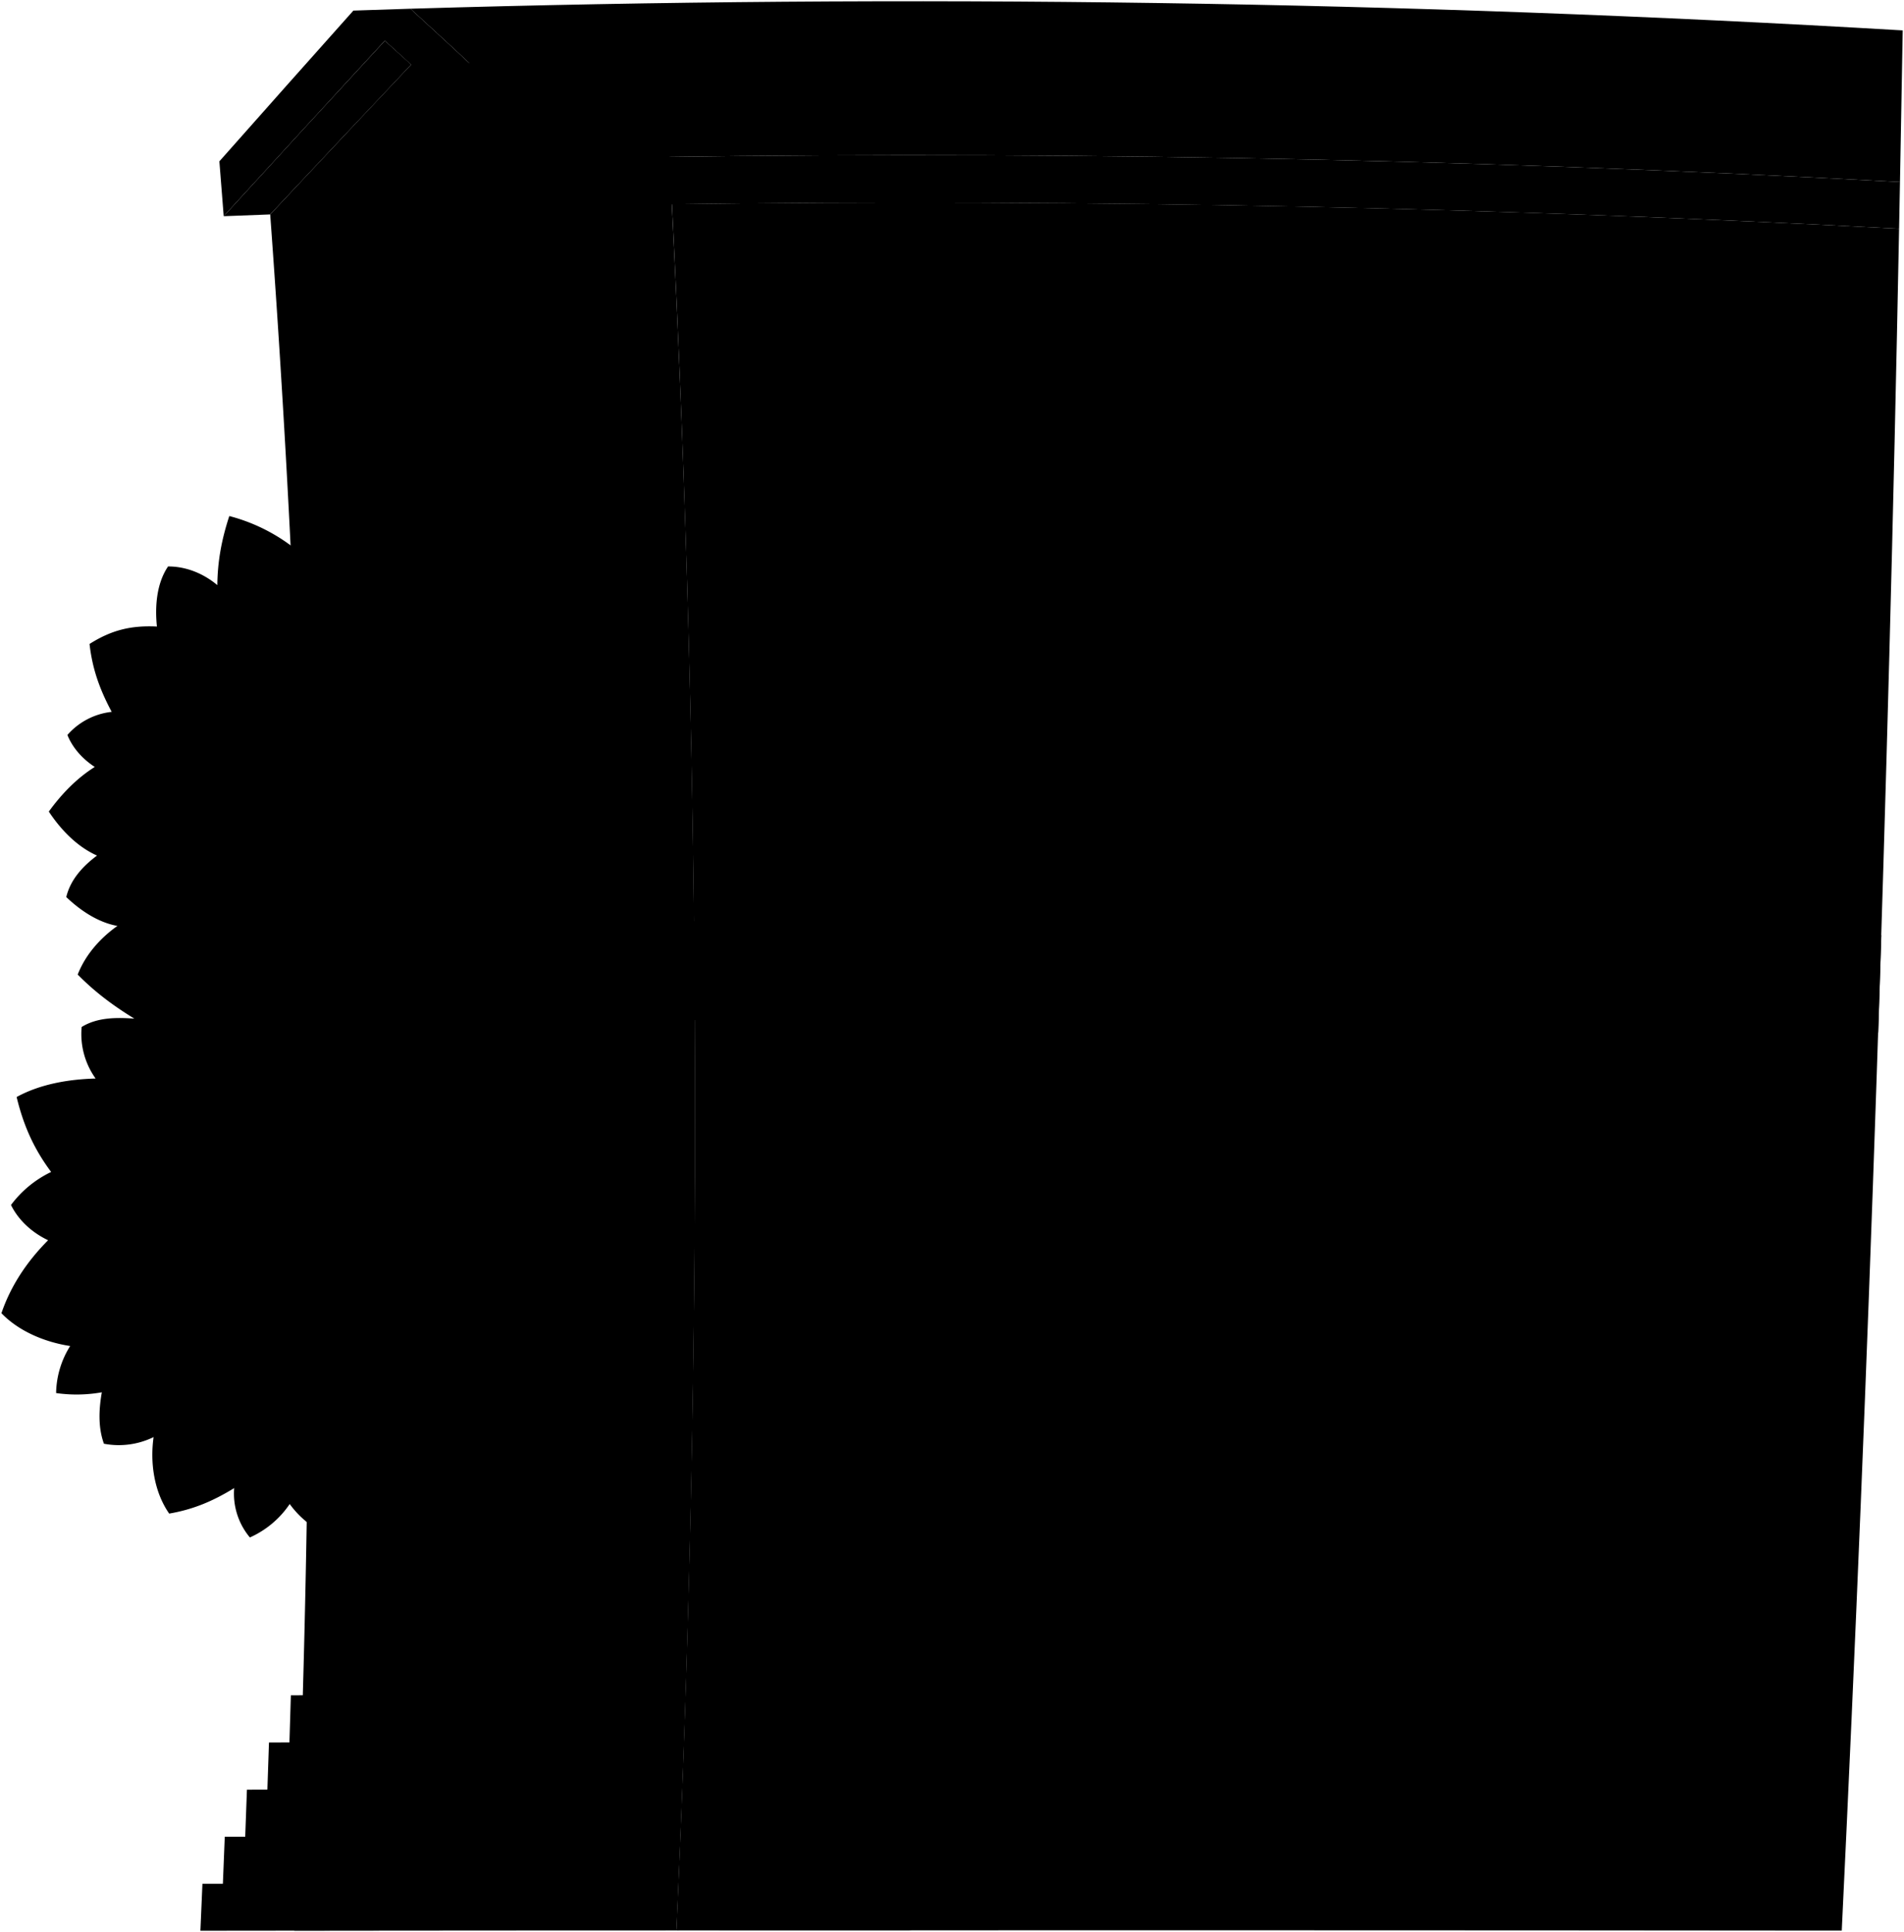 <svg viewBox="0 0 1509.5 1531.26">
    <path class="leaves" d="M240.35,440.34A141.61,141.61,0,0,0,181.79,409c-6,18.29-9.28,35.42-9.49,54.75-10.91-9.16-24.72-14.85-39.06-14.79-9.21,13.57-10.45,31.85-8.84,47.62-20.47-1-35.94,2.75-53.41,13.8,2.26,20,8.15,36.2,17.57,53.82a54.54,54.54,0,0,0-35.12,18.31c4.25,10.56,12.24,19.17,21.69,25.35-14.38,9-26.55,21.72-36.43,35.37,9.42,14.25,22.35,27.81,38.22,34.87-11.11,8.27-21.11,19-24.38,32.88,11.1,10.59,25.15,20.1,40.55,22.88-13.68,9.65-25.37,22.86-31.48,38.54,13.68,13.91,28.33,24.79,44.91,34.94-14.15-1-29.28-1.1-41.78,6.61a60.65,60.65,0,0,0,11.05,40.85c-21.2.59-43.79,4.34-62.61,14.66,5.41,22.38,13.54,40.87,27.37,59.4A86,86,0,0,0,8.71,955.05c6.18,12.45,17,22,29.42,27.92-16.39,16.49-29.49,35.72-37,57.84,14.05,14.56,34.83,23,54.5,26a72.19,72.19,0,0,0-11.15,37.27,114.22,114.22,0,0,0,36.25-.6c-2.37,13.49-3.06,27.7,1.67,40.78a62.93,62.93,0,0,0,39.36-5.26c-2.86,20.51.37,43.37,12.37,60.62,19.39-3.34,34.88-10,51.53-20.21a54.11,54.11,0,0,0,12.45,39.13,75,75,0,0,0,31.57-26.5,74.77,74.77,0,0,0,22.68,20.58Q259,826.37,240.35,440.34Z"/>
    <path class="wallSide" d="M1505.61,181.27q-13,674.72-45.46,1348.86-462-.45-923.93-.12,31.13-683.74-3.53-1368.18Q1019.34,155.47,1505.61,181.27Z"/>
    <path class="wallFront" d="M326,51.18q-56,59.25-111.78,118.77c33.13,452.62,39.11,906.87,19.08,1360.25q151.48-.17,303-.19a14159.55,14159.55,0,0,0-10-1483.42Q426.1,48.24,326,51.18Z"/>
    <path class="bushRear" d="M734.38,1467.45c19.89-9.26,16.31-40.13-5.15-44.64,25.26-12.82,22.4-66.38-10.5-66,14.77-30-24.18-62.3-47.11-34.12-15.56-38-72.33-8-63.82,27.12-22.3.52-53.51,41.25-21.92,52.77-30.71,6.33-47.47,54.2-14.8,70-20.67,11-28.83,51.25.47,57.39q74.54-.06,149.05,0C748.81,1524.68,753.42,1484.85,734.38,1467.45Z"/>
    <path class="trimFront" d="M506.92,637.61Q393.58,639,280.28,641.47q-4.35-140.19-11.84-280.24,115-3.25,230.07-5.09Q504.09,496.84,506.92,637.61Z"/>
    <g class="trimSide">
        <path d="M734.76,1245.88q-76.32,0-152.63.23,3.68-140.83,4.75-281.7,76.85-.36,153.7-.41Q738.84,1105,734.76,1245.88Z"/>
        <path d="M741.18,636.22q-77.85.07-155.7.63-2.29-140.9-7.2-281.71,79.07-.72,158.13-.82Q740,495.25,741.18,636.22Z"/>
    </g>
    <path class="door" d="M503.5,1304.91q-111,.36-222.07,1,3.87-151.07,4.13-302.19,111.78-1.49,223.55-2.31Q507.88,1153.22,503.5,1304.91Z"/>
    <path class="doorBorderLine" d="M392.47,1305.36q4.13-151.44,4.87-302.93"/>
    <path class="windowFront" d="M506.53,618.24q-113.44,1.43-226.85,4Q276,509.87,270.36,397.63q114.78-3.15,229.58-4.93Q504.1,505.44,506.53,618.24Z"/>
    <g class="windowSide">
        <path d="M735.32,1226.49q-76.35,0-152.69.24,2.79-112.85,4-225.73,76.76-.35,153.52-.39Q738.45,1113.58,735.32,1226.49Z"/>
        <path d="M741,616.82q-77.93.07-155.85.65-2-112.89-5.63-225.74,78.88-.71,157.78-.8Q739.91,503.87,741,616.82Z"/>
    </g>
    <g class="windowDisplayLine">
        <path d="M585.05,1113.87q76.51-.27,153.05-.31"/>
        <path d="M663.34,1000.72q-1.4,112.93-4.36,225.84"/>
        <path d="M582.79,504.59q78.38-.63,156.76-.72"/>
        <path d="M658.41,391.14q3.12,112.92,4.67,225.86"/>
        <path d="M275.57,509.9q114-2.83,228.13-4.43"/>
        <path d="M393.1,619.9q-3.06-112.6-8-225.13"/>
        <path d="M450.27,619Q447.53,506.28,443,393.62"/>
        <path d="M336.61,621Q333.25,508.49,328,396.09"/>
    </g>
    <path class="stepFront" d="M495,1530q-168.06,0-336.12.23.82-18.62,1.61-37.24l16.21,0q.76-18.63,1.49-37.26l16.21,0q.71-18.64,1.37-37.29l16.21-.06q.65-18.66,1.26-37.31l16.22-.07q.59-18.68,1.14-37.33l16.23-.09q.52-18.68,1-37.34,127.82-.86,255.65-1.27Q500.1,1417.5,495,1530Z"/>
    <path class="stepSide" d="M520.05,1530q.86-18.76,1.68-37.53H518q.81-18.76,1.58-37.53h-3.69q.75-18.76,1.48-37.53h-3.69q.69-18.76,1.37-37.53H511.4q.64-18.76,1.27-37.53H509q.66-18.76,1.28-37.53l-20,.07q-.57,18.75-1.16,37.51l-9.65,0q-.6,18.76-1.25,37.52l-9.65,0q-.66,18.75-1.35,37.51l-9.64,0q-.72,18.75-1.46,37.49l-9.64,0q-.76,18.75-1.56,37.49h-9.63q-.82,18.74-1.66,37.48Z"/>
    <g class="stepOverlapLine">
        <path d="M246.82,1343.52q131.07-.75,262.15-1.1"/>
        <path d="M229.45,1380.94q141-.7,282-1"/>
        <path d="M212,1418.32q150.87-.61,301.75-.86"/>
        <path d="M194.39,1455.67q160.77-.51,321.54-.69"/>
        <path d="M176.69,1493q170.67-.36,341.35-.48"/>
    </g>
    <g class="awningFront">
        <path d="M509.16,808.82Q360,810.3,210.87,813.39q-.75-38.94-1.7-77.88,149.6-3.42,299.23-5.07Q508.88,769.62,509.16,808.82Z"/>
        <path d="M439.7,1002q-111.3,1.05-222.57,2.75,0-18.16-.1-36.34,111.41-1.81,222.81-2.94Q439.78,983.76,439.7,1002Z"/>
    </g>
    <g class="awningSide">
        <path d="M1489.09,818.51q-489.84-14.07-979.93-9.69-.29-39.2-.76-78.38,491.63-4.83,983.13,10.76Q1490.35,779.86,1489.09,818.51Z"/>
        <path d="M509.11,1001.46q.12-18.29.22-36.56-34.75.27-69.49.59-.06,18.27-.14,36.53Q474.4,1001.72,509.11,1001.46Z"/>
    </g>
    <path class="clockSide" d="M373.77,163q-18,.47-36,1,5,76.79,9.1,153.61l35.6-.85c38.6-1.3,47.65-47.35,47.24-78C426.8,207.19,412.51,162.55,373.77,163Z"/>
    <path class="clockFront" d="M299.62,241.94c1.91,28.35,12.34,72.83,47.29,75.61,39.43,3.14,47.44-49.36,47.06-78.09-2.89-29.22-16.92-81.29-56.16-75.52C303,169.06,297.72,213.91,299.62,241.94Z"/>
    <path class="handDisplayLine" d="M319.2,258.72q11.69-9,23.41-18-9.36-28.69-18.83-57.35"/>
    <path class="roofBelow" d="M177.35,171.36q18.42-.72,36.84-1.41Q270,110.45,326,51.18q-10.43-9.47-20.89-18.89Q241,101.65,177.35,171.36Z"/>
    <path class="roofSide" d="M1505.61,181.27q-528.67-28-1058.32-18-70.52-66.15-142.21-131-64,69.36-127.73,139.07-1.68-21.75-3.43-43.47Q226.93,68,280.17,8.39q22.62-.75,45.24-1.48Q389.54,65.72,452.7,125.58q527-10,1053.62,18.65Q1506,162.74,1505.61,181.27Z"/>
    <path class="roofTop" d="M325.41,6.91Q917-10.71,1508.48,24.09q-1,60.07-2.16,120.14Q980,115.61,452.7,125.58,389.54,65.73,325.41,6.91Z"/>
</svg>
